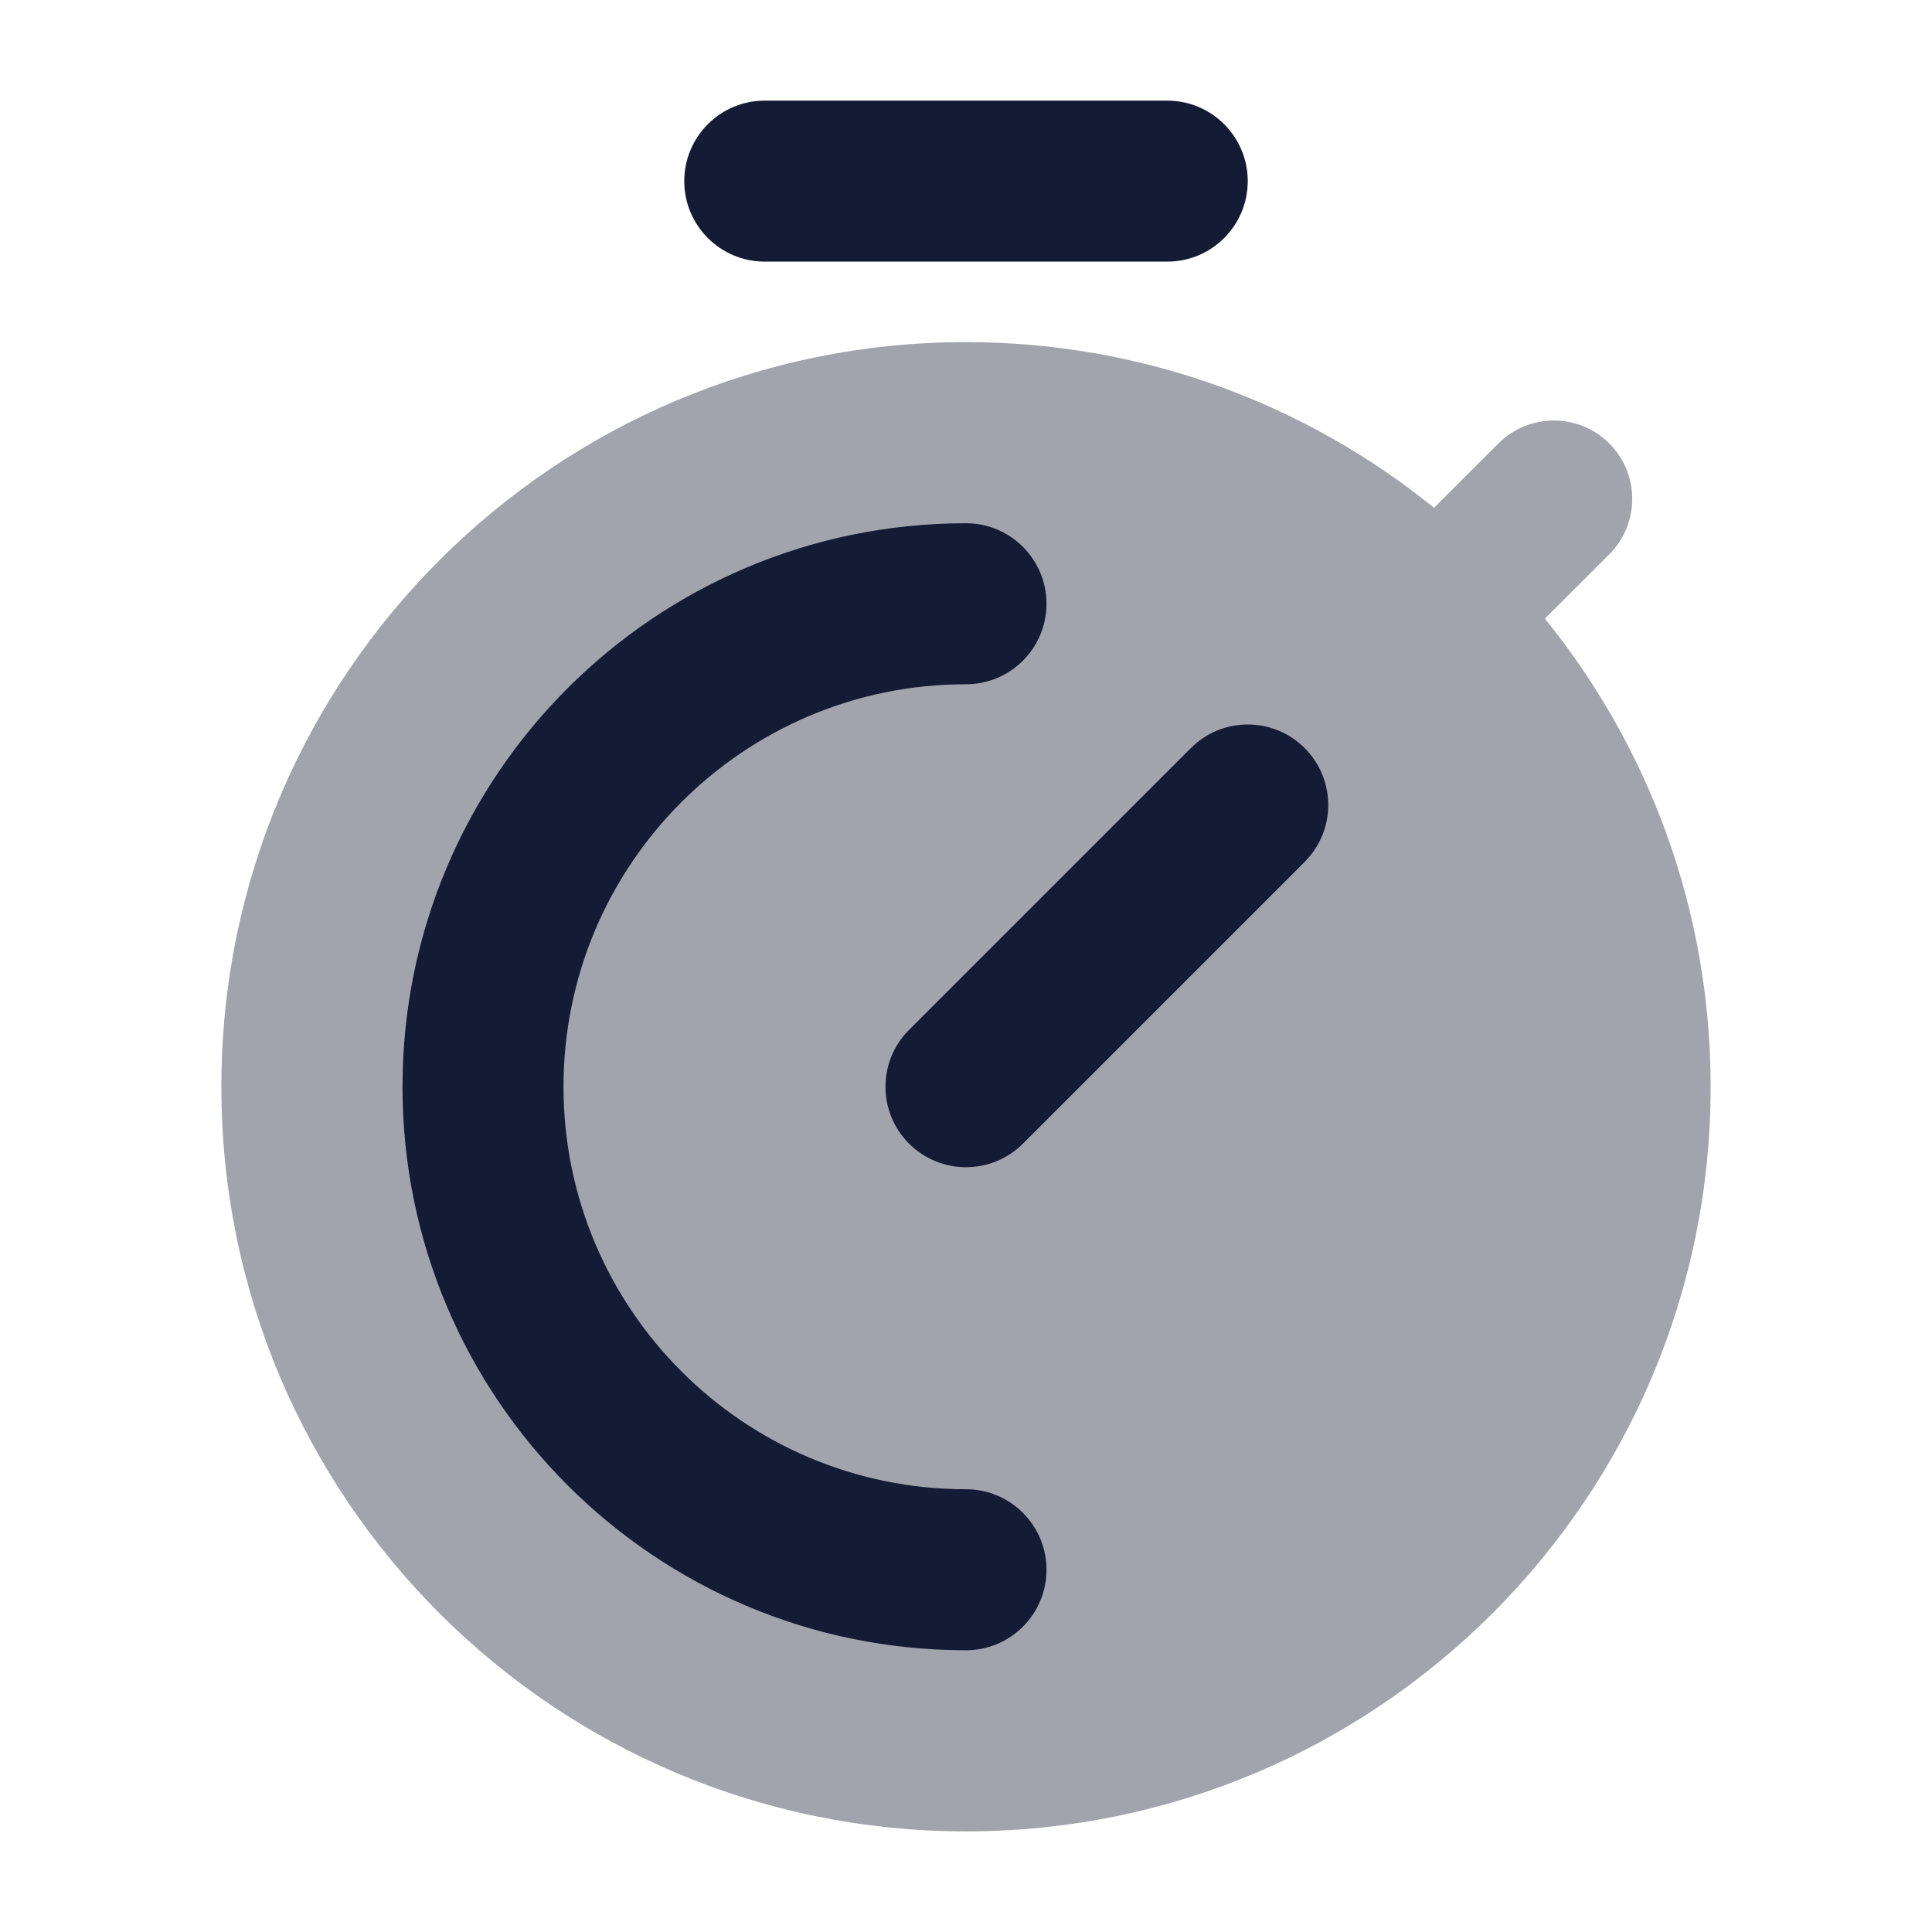 <svg width="24" height="24" viewBox="0 0 24 24" fill="none" xmlns="http://www.w3.org/2000/svg">
<path d="M14.5 1.25C15.052 1.25 15.5 1.698 15.5 2.25C15.5 2.802 15.052 3.25 14.5 3.25H9.5C8.948 3.25 8.5 2.802 8.5 2.25C8.5 1.698 8.948 1.25 9.5 1.25H14.5Z" fill="#141B34"/>
<path opacity="0.4" d="M12 22.75C17.109 22.75 21.25 18.609 21.25 13.5C21.25 11.296 20.478 9.274 19.191 7.685L19.991 6.886C20.371 6.506 20.371 5.889 19.991 5.509C19.611 5.129 18.994 5.129 18.614 5.509L17.814 6.308C16.226 5.022 14.203 4.25 12 4.25C6.891 4.25 2.75 8.391 2.75 13.5C2.75 18.609 6.891 22.75 12 22.75Z" fill="#141B34"/>
<path d="M14.869 9.224C15.262 8.904 15.841 8.927 16.207 9.293C16.573 9.659 16.596 10.238 16.275 10.631L16.207 10.707L12.707 14.207C12.316 14.597 11.684 14.597 11.293 14.207C10.902 13.816 10.902 13.183 11.293 12.793L14.793 9.293L14.869 9.224Z" fill="#141B34"/>
<path d="M12 6.5C8.134 6.5 5 9.634 5 13.5C5 17.366 8.134 20.5 12 20.5C12.552 20.5 13 20.052 13 19.5C13 18.948 12.552 18.5 12 18.5C9.239 18.5 7 16.261 7 13.5C7 10.739 9.239 8.5 12 8.5C12.552 8.5 13 8.052 13 7.5C13 6.948 12.552 6.5 12 6.5Z" fill="#141B34"/>
</svg>
